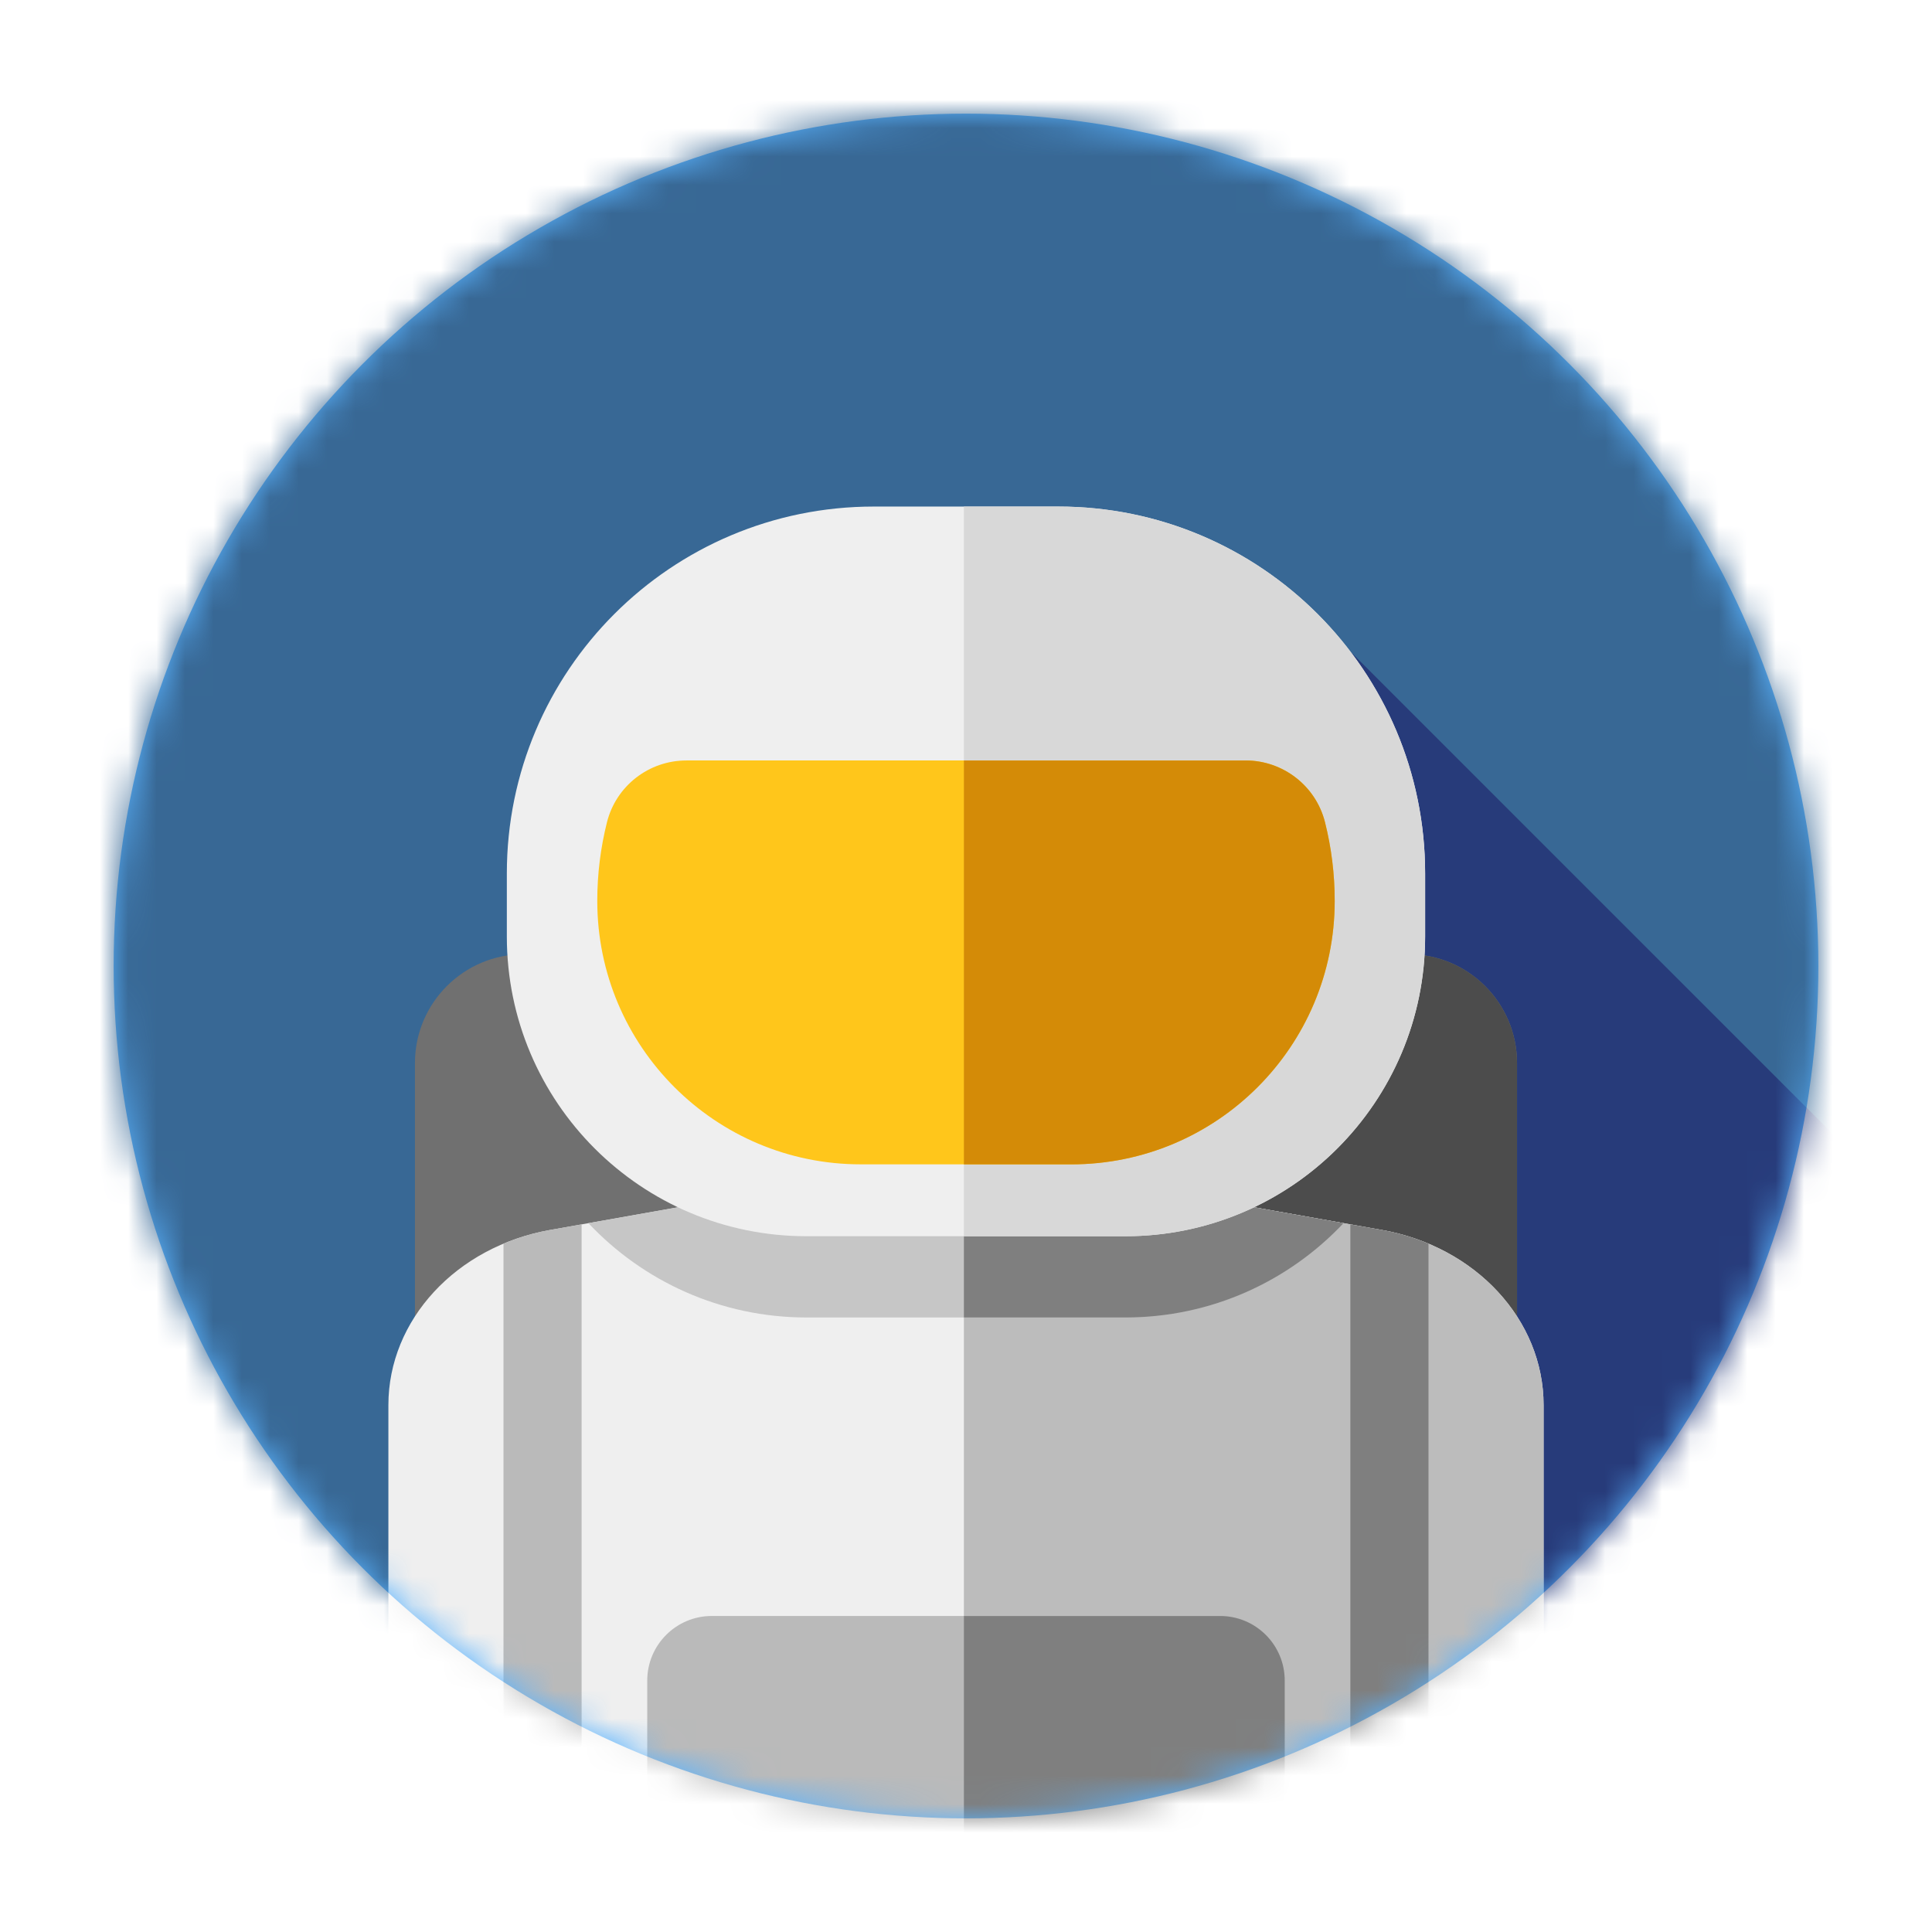 <?xml version="1.0" encoding="UTF-8"?>
<svg width="68px" height="68px" viewBox="0 0 68 68" version="1.1" xmlns="http://www.w3.org/2000/svg" xmlns:xlink="http://www.w3.org/1999/xlink">
    <!-- Generator: Sketch 49.2 (51160) - http://www.bohemiancoding.com/sketch -->
    <title>Icons/Jij</title>
    <desc>Created with Sketch.</desc>
    <defs>
        <filter x="-11.7%" y="-8.3%" width="123.3%" height="123.3%" filterUnits="objectBoundingBox" id="filter-1">
            <feOffset dx="0" dy="2" in="SourceAlpha" result="shadowOffsetOuter1"></feOffset>
            <feGaussianBlur stdDeviation="2" in="shadowOffsetOuter1" result="shadowBlurOuter1"></feGaussianBlur>
            <feColorMatrix values="0 0 0 0 0   0 0 0 0 0   0 0 0 0 0  0 0 0 0.2 0" type="matrix" in="shadowBlurOuter1" result="shadowMatrixOuter1"></feColorMatrix>
            <feMerge>
                <feMergeNode in="shadowMatrixOuter1"></feMergeNode>
                <feMergeNode in="SourceGraphic"></feMergeNode>
            </feMerge>
        </filter>
        <circle id="path-2" cx="30" cy="30" r="30"></circle>
    </defs>
    <g id="Desktop" stroke="none" stroke-width="1" fill="none" fill-rule="evenodd">
        <g id="Desktop-alternative" transform="translate(-900, -478)">
            <g id="Content" transform="translate(249, 91)">
                <g id="2" transform="translate(356, 362)">
                    <g id="Icons/astronaut" transform="translate(299, 27)">
                        <g id="Icons/Jij" filter="url(#filter-1)">
                            <mask id="mask-3" fill="white">
                                <use xlink:href="#path-2"></use>
                            </mask>
                            <use id="Mask" fill="#59B3FF" xlink:href="#path-2"></use>
                            <g id="astronaut" mask="url(#mask-3)">
                                <g transform="translate(-2.667, -2.667)" id="Layer_1">
                                    <g>
                                        <circle id="Oval" fill="#386895" cx="32.667" cy="32.667" r="32.667"></circle>
                                        <path d="M31.164,30.137 C31.164,30.137 32.936,54.808 33.851,65.31 C48.87,64.774 61.306,54.102 64.523,39.925 L46.195,21.598 L31.164,30.137 Z" id="Shape" fill="#273B7A"></path>
                                        <path d="M48.23,32.252 L17.103,32.252 C14.987,32.252 13.272,33.967 13.272,36.083 L13.272,56.601 C18.696,60.61 25.404,62.981 32.667,62.981 C39.929,62.981 46.637,60.61 52.062,56.601 L52.062,36.083 C52.061,33.967 50.346,32.252 48.23,32.252 Z" id="Shape" fill="#707070"></path>
                                        <path d="M48.23,32.252 L32.593,32.252 L32.593,62.98 C32.618,62.98 32.642,62.981 32.667,62.981 C39.929,62.981 46.637,60.61 52.061,56.601 L52.061,36.083 C52.061,33.967 50.346,32.252 48.23,32.252 Z" id="Shape" fill="#4C4C4C"></path>
                                        <path d="M47.302,41.957 L40.798,40.803 L39.649,39.314 C39.434,39.036 39.027,38.931 38.677,39.064 L32.667,38.851 L26.692,39.066 C26.345,38.931 25.939,39.032 25.721,39.307 L24.535,40.803 L18.032,41.957 C14.721,42.544 12.337,45.124 12.337,48.12 L12.337,58.235 C17.916,62.678 24.981,65.333 32.666,65.333 C40.352,65.333 47.417,62.678 52.996,58.236 L52.996,48.12 C52.996,45.124 50.613,42.545 47.302,41.957 Z" id="Shape" fill="#EFEFEF"></path>
                                        <path d="M47.302,41.957 L40.798,40.803 L39.649,39.314 C39.434,39.036 39.027,38.931 38.677,39.064 L32.667,38.851 L32.593,38.854 L32.593,65.333 C32.618,65.333 32.642,65.333 32.667,65.333 C40.353,65.333 47.417,62.678 52.996,58.236 L52.996,48.12 C52.996,45.124 50.613,42.545 47.302,41.957 Z" id="Shape" fill="#BCBCBC"></path>
                                        <path d="M45.956,41.718 L40.798,40.803 L39.649,39.314 C39.434,39.036 39.027,38.931 38.677,39.064 L32.667,38.851 L26.692,39.066 C26.345,38.932 25.939,39.032 25.721,39.307 L24.535,40.803 L19.377,41.718 C21.301,43.761 24.029,45.038 27.056,45.038 L38.277,45.038 C41.305,45.038 44.032,43.761 45.956,41.718 Z" id="Shape" fill="#C6C6C6"></path>
                                        <path d="M40.798,40.803 L39.649,39.314 C39.434,39.036 39.027,38.931 38.677,39.064 L32.667,38.851 L32.593,38.854 L32.593,45.038 L38.277,45.038 C41.305,45.038 44.032,43.761 45.956,41.718 L40.798,40.803 Z" id="Shape" fill="#7F7F7F"></path>
                                        <path d="M38.277,42.178 L27.056,42.178 C21.229,42.178 16.506,37.455 16.506,31.628 L16.506,29.411 C16.506,22.279 22.288,16.496 29.421,16.496 L35.912,16.496 C43.045,16.496 48.827,22.279 48.827,29.411 L48.827,31.627 C48.827,37.455 44.104,42.178 38.277,42.178 Z" id="Shape" fill="#EFEFEF"></path>
                                        <path d="M35.912,16.496 L32.593,16.496 L32.593,42.178 L38.277,42.178 C44.104,42.178 48.827,37.455 48.827,31.628 L48.827,29.412 C48.827,22.279 43.045,16.496 35.912,16.496 Z" id="Shape" fill="#D8D8D8"></path>
                                        <path d="M22.825,25.433 C21.505,25.433 20.351,26.328 20.03,27.608 C19.808,28.494 19.689,29.421 19.689,30.376 L19.689,30.376 C19.689,35.497 23.841,39.648 28.962,39.648 L36.372,39.648 C41.492,39.648 45.644,35.497 45.644,30.376 L45.644,30.376 C45.644,29.421 45.525,28.494 45.303,27.608 C44.982,26.328 43.828,25.432 42.508,25.432 L22.825,25.432 L22.825,25.433 L22.825,25.433 Z" id="Shape" fill="#FFC61B"></path>
                                        <path d="M45.303,27.609 C44.983,26.329 43.828,25.433 42.508,25.433 L32.593,25.433 L32.593,39.649 L36.372,39.649 C41.493,39.649 45.644,35.498 45.644,30.377 C45.644,29.422 45.526,28.494 45.303,27.609 Z" id="Shape" fill="#D48B07"></path>
                                        <path d="M21.448,63.356 C24.947,64.635 28.725,65.333 32.667,65.333 C36.608,65.333 40.387,64.635 43.885,63.356 L43.885,57.817 C43.885,56.562 42.868,55.544 41.612,55.544 L23.721,55.544 C22.466,55.544 21.448,56.562 21.448,57.817 L21.448,63.356 L21.448,63.356 Z" id="Shape" fill="#BABABA"></path>
                                        <g id="Group" transform="translate(32.539, 41.727)" fill="#7F7F7F">
                                            <path d="M9.073,13.818 L0.054,13.818 L0.054,23.606 C0.078,23.606 0.103,23.607 0.127,23.607 C4.069,23.607 7.847,22.909 11.346,21.629 L11.346,16.091 C11.346,14.835 10.329,13.818 9.073,13.818 Z" id="Shape"></path>
                                            <path d="M13.656,0.034 L13.656,20.681 C14.598,20.252 15.515,19.778 16.406,19.265 L16.406,0.714 C15.891,0.498 15.342,0.333 14.763,0.231 L13.656,0.034 Z" id="Shape"></path>
                                        </g>
                                        <path d="M16.388,42.441 L16.388,60.991 C17.28,61.505 18.197,61.978 19.138,62.407 L19.138,41.761 L18.031,41.957 C17.453,42.06 16.903,42.224 16.388,42.441 Z" id="Shape" fill="#BABABA"></path>
                                    </g>
                                </g>
                            </g>
                        </g>
                    </g>
                </g>
            </g>
        </g>
    </g>
</svg>